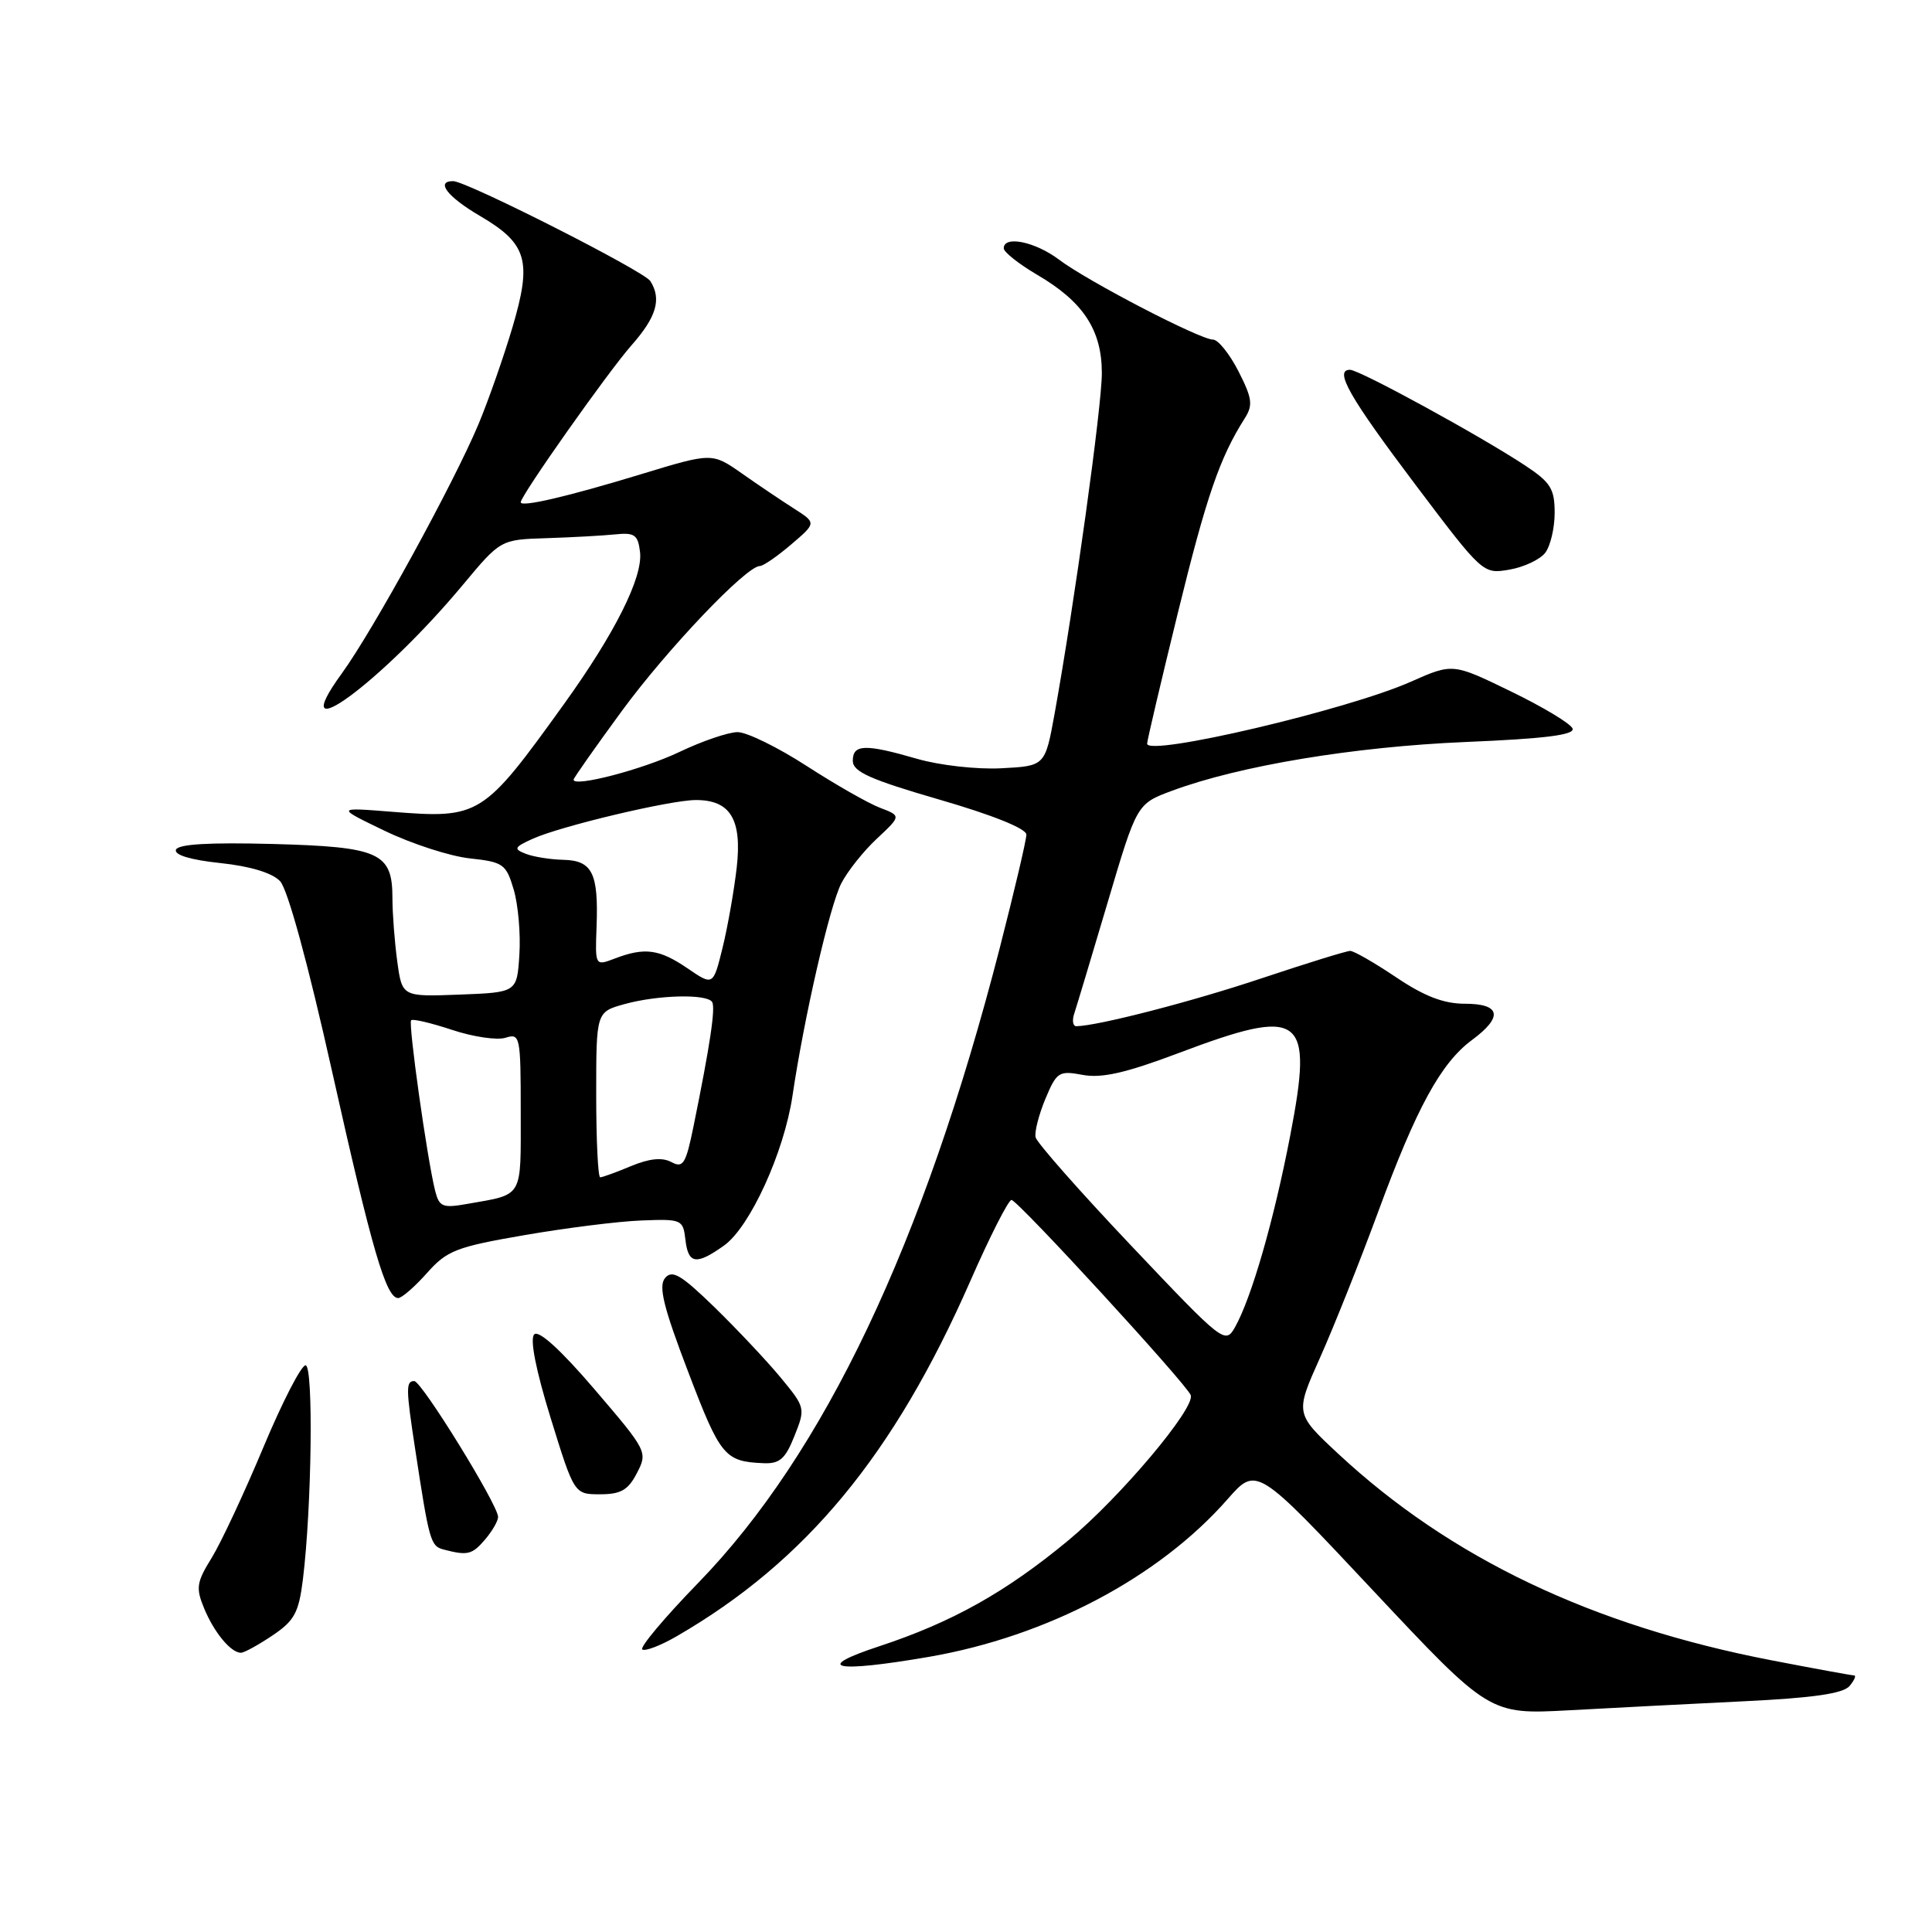 <?xml version="1.0" encoding="UTF-8" standalone="no"?>
<!DOCTYPE svg PUBLIC "-//W3C//DTD SVG 1.1//EN" "http://www.w3.org/Graphics/SVG/1.1/DTD/svg11.dtd" >
<svg xmlns="http://www.w3.org/2000/svg" xmlns:xlink="http://www.w3.org/1999/xlink" version="1.1" viewBox="0 0 256 256">
 <g >
 <path fill="currentColor"
d=" M 231.21 225.42 C 240.28 224.98 244.25 224.40 245.08 223.40 C 245.72 222.63 245.99 222.00 245.67 222.00 C 245.36 222.00 240.44 221.10 234.74 220.00 C 210.97 215.41 192.18 206.46 177.32 192.63 C 171.60 187.30 171.60 187.30 174.91 179.90 C 176.73 175.83 180.19 167.15 182.60 160.61 C 187.69 146.78 190.92 140.86 195.04 137.81 C 199.20 134.74 198.86 133.00 194.10 133.00 C 191.30 133.00 188.73 132.01 185.00 129.50 C 182.14 127.58 179.40 126.00 178.91 126.00 C 178.43 126.00 173.19 127.62 167.26 129.60 C 158.05 132.69 145.55 135.92 142.63 135.98 C 142.16 135.99 142.03 135.21 142.36 134.25 C 142.68 133.29 144.67 126.65 146.79 119.51 C 150.64 106.51 150.64 106.51 155.30 104.78 C 164.24 101.46 179.37 98.95 194.16 98.32 C 204.73 97.88 208.70 97.38 208.37 96.53 C 208.13 95.89 204.46 93.68 200.21 91.62 C 192.50 87.87 192.50 87.87 186.95 90.33 C 178.56 94.06 152.00 100.29 152.00 98.54 C 152.00 98.14 153.83 90.35 156.07 81.22 C 159.86 65.77 161.62 60.65 164.93 55.44 C 166.05 53.68 165.93 52.78 164.10 49.19 C 162.92 46.89 161.41 45.00 160.73 45.00 C 158.99 44.99 144.14 37.28 140.32 34.40 C 137.16 32.02 133.00 31.17 133.00 32.90 C 133.00 33.40 135.00 34.98 137.43 36.41 C 143.54 39.98 146.00 43.73 146.00 49.44 C 146.00 53.86 142.38 79.90 139.74 94.57 C 138.48 101.50 138.48 101.50 132.68 101.80 C 129.45 101.97 124.50 101.41 121.53 100.55 C 114.63 98.55 113.00 98.60 113.00 100.81 C 113.00 102.26 115.30 103.29 124.50 105.96 C 131.55 108.00 136.00 109.80 136.00 110.59 C 136.00 111.31 134.40 118.10 132.45 125.70 C 122.37 164.83 109.19 192.58 92.51 209.75 C 88.04 214.35 84.71 218.32 85.11 218.57 C 85.52 218.82 87.57 218.03 89.67 216.81 C 106.79 206.90 118.46 192.78 128.57 169.75 C 131.16 163.84 133.62 159.00 134.03 159.00 C 134.84 159.00 157.31 183.48 157.78 184.87 C 158.38 186.61 148.37 198.47 141.57 204.10 C 133.28 210.97 126.17 214.95 116.50 218.14 C 107.60 221.07 110.56 221.70 123.10 219.54 C 138.76 216.83 153.55 209.03 162.66 198.65 C 166.50 194.28 166.50 194.28 181.93 210.74 C 197.36 227.19 197.36 227.19 207.93 226.62 C 213.74 226.30 224.22 225.76 231.21 225.42 Z  M 36.10 216.71 C 39.02 214.75 39.59 213.69 40.14 209.25 C 41.31 199.71 41.55 181.05 40.50 180.91 C 39.95 180.84 37.43 185.72 34.90 191.77 C 32.37 197.82 29.29 204.41 28.05 206.42 C 26.04 209.66 25.93 210.42 27.05 213.12 C 28.37 216.32 30.60 219.00 31.92 219.00 C 32.35 219.00 34.23 217.97 36.10 216.71 Z  M 64.28 203.99 C 65.22 202.88 66.00 201.54 66.00 201.00 C 66.00 199.42 55.87 183.00 54.89 183.00 C 53.77 183.00 53.78 183.97 55.01 192.00 C 56.88 204.27 57.05 204.86 58.78 205.32 C 61.96 206.15 62.55 206.01 64.28 203.99 Z  M 84.40 195.18 C 85.84 192.41 85.75 192.24 78.80 184.12 C 74.35 178.91 71.39 176.21 70.79 176.81 C 70.19 177.41 70.99 181.50 72.96 187.88 C 76.09 198.00 76.09 198.00 79.52 198.00 C 82.27 198.00 83.24 197.44 84.40 195.18 Z  M 105.27 190.27 C 106.74 186.60 106.71 186.49 103.43 182.52 C 101.60 180.31 97.66 176.13 94.69 173.23 C 90.24 168.91 89.07 168.21 88.12 169.35 C 87.23 170.43 87.91 173.21 91.21 181.84 C 95.45 192.97 96.03 193.66 101.14 193.88 C 103.31 193.98 104.06 193.32 105.27 190.27 Z  M 56.57 168.69 C 59.22 165.70 60.45 165.22 69.50 163.66 C 75.00 162.71 81.97 161.83 85.00 161.72 C 90.32 161.51 90.51 161.59 90.82 164.25 C 91.19 167.51 92.24 167.67 95.94 165.04 C 99.37 162.60 103.90 152.69 105.01 145.19 C 106.57 134.68 109.95 120.01 111.48 117.04 C 112.31 115.43 114.44 112.75 116.21 111.11 C 119.41 108.11 119.41 108.11 116.62 107.04 C 115.08 106.46 110.70 103.96 106.88 101.49 C 103.06 99.02 98.94 97.00 97.72 97.01 C 96.50 97.02 93.03 98.20 90.00 99.65 C 85.18 101.95 76.00 104.35 76.00 103.31 C 76.00 103.10 78.89 99.00 82.41 94.19 C 88.44 85.98 98.89 75.00 100.69 75.00 C 101.14 75.00 103.00 73.71 104.84 72.14 C 108.18 69.29 108.18 69.29 105.21 67.39 C 103.58 66.35 100.47 64.26 98.30 62.73 C 94.35 59.97 94.35 59.97 84.93 62.84 C 75.21 65.80 69.00 67.25 69.00 66.55 C 69.00 65.67 80.59 49.24 83.68 45.75 C 86.99 42.00 87.69 39.63 86.17 37.24 C 85.32 35.91 61.82 24.00 60.04 24.00 C 57.68 24.00 59.28 26.08 63.58 28.60 C 69.86 32.28 70.52 34.53 67.91 43.35 C 66.74 47.28 64.72 53.06 63.41 56.19 C 60.10 64.08 49.44 83.53 45.28 89.25 C 37.44 100.03 50.57 90.42 61.33 77.50 C 66.33 71.50 66.33 71.50 72.42 71.31 C 75.76 71.20 79.85 70.98 81.50 70.81 C 84.10 70.54 84.54 70.86 84.81 73.17 C 85.19 76.50 81.50 83.89 74.72 93.31 C 64.01 108.20 63.56 108.49 52.00 107.57 C 44.50 106.97 44.50 106.97 51.00 110.10 C 54.58 111.82 59.64 113.46 62.25 113.74 C 66.69 114.22 67.07 114.49 68.07 117.88 C 68.66 119.87 69.00 123.75 68.82 126.50 C 68.50 131.50 68.50 131.50 60.89 131.79 C 53.28 132.08 53.28 132.08 52.64 127.40 C 52.29 124.83 52.00 121.05 52.00 119.02 C 52.00 112.97 50.31 112.21 36.10 111.83 C 27.68 111.61 23.58 111.85 23.31 112.60 C 23.08 113.29 25.29 113.95 29.20 114.36 C 33.17 114.78 36.07 115.66 37.11 116.76 C 38.12 117.82 40.81 127.66 44.01 142.00 C 49.28 165.58 51.15 172.00 52.76 172.00 C 53.24 172.00 54.95 170.51 56.57 168.69 Z  M 204.75 73.25 C 205.44 72.35 206.00 69.96 206.00 67.94 C 206.00 64.78 205.46 63.91 202.12 61.70 C 196.18 57.77 180.14 49.00 178.88 49.00 C 176.73 49.00 178.79 52.60 187.60 64.29 C 196.47 76.04 196.51 76.08 200.00 75.48 C 201.93 75.15 204.06 74.14 204.75 73.25 Z  M 149.91 165.08 C 143.09 157.88 137.37 151.40 137.22 150.69 C 137.06 149.99 137.65 147.70 138.52 145.60 C 140.02 142.03 140.31 141.84 143.47 142.43 C 145.98 142.90 149.19 142.17 156.16 139.54 C 172.60 133.34 174.06 134.41 170.96 150.47 C 168.80 161.68 165.84 171.95 163.65 175.85 C 162.35 178.15 162.10 177.95 149.91 165.08 Z  M 57.66 157.79 C 56.60 153.57 54.07 135.60 54.48 135.19 C 54.69 134.97 57.14 135.55 59.92 136.47 C 62.69 137.39 65.87 137.86 66.98 137.51 C 68.92 136.89 69.00 137.29 69.00 147.37 C 69.00 158.91 69.42 158.20 61.88 159.53 C 58.65 160.10 58.20 159.92 57.66 157.79 Z  M 79.00 145.05 C 79.00 134.09 79.00 134.09 82.75 133.05 C 87.15 131.83 93.68 131.67 94.36 132.77 C 94.83 133.53 94.10 138.42 91.90 149.22 C 90.88 154.23 90.52 154.82 88.96 153.98 C 87.74 153.33 86.06 153.50 83.62 154.51 C 81.67 155.33 79.82 156.00 79.53 156.00 C 79.24 156.00 79.00 151.07 79.00 145.05 Z  M 91.10 128.31 C 87.36 125.76 85.44 125.50 81.49 127.00 C 78.85 128.01 78.85 128.01 79.05 122.75 C 79.31 115.68 78.48 114.02 74.64 113.93 C 72.91 113.89 70.67 113.53 69.66 113.13 C 68.02 112.49 68.13 112.26 70.57 111.15 C 74.23 109.48 88.79 106.02 92.18 106.01 C 96.77 105.99 98.34 108.56 97.62 114.94 C 97.27 118.00 96.43 122.78 95.75 125.56 C 94.50 130.63 94.50 130.63 91.10 128.31 Z "/>
</g>
</svg>